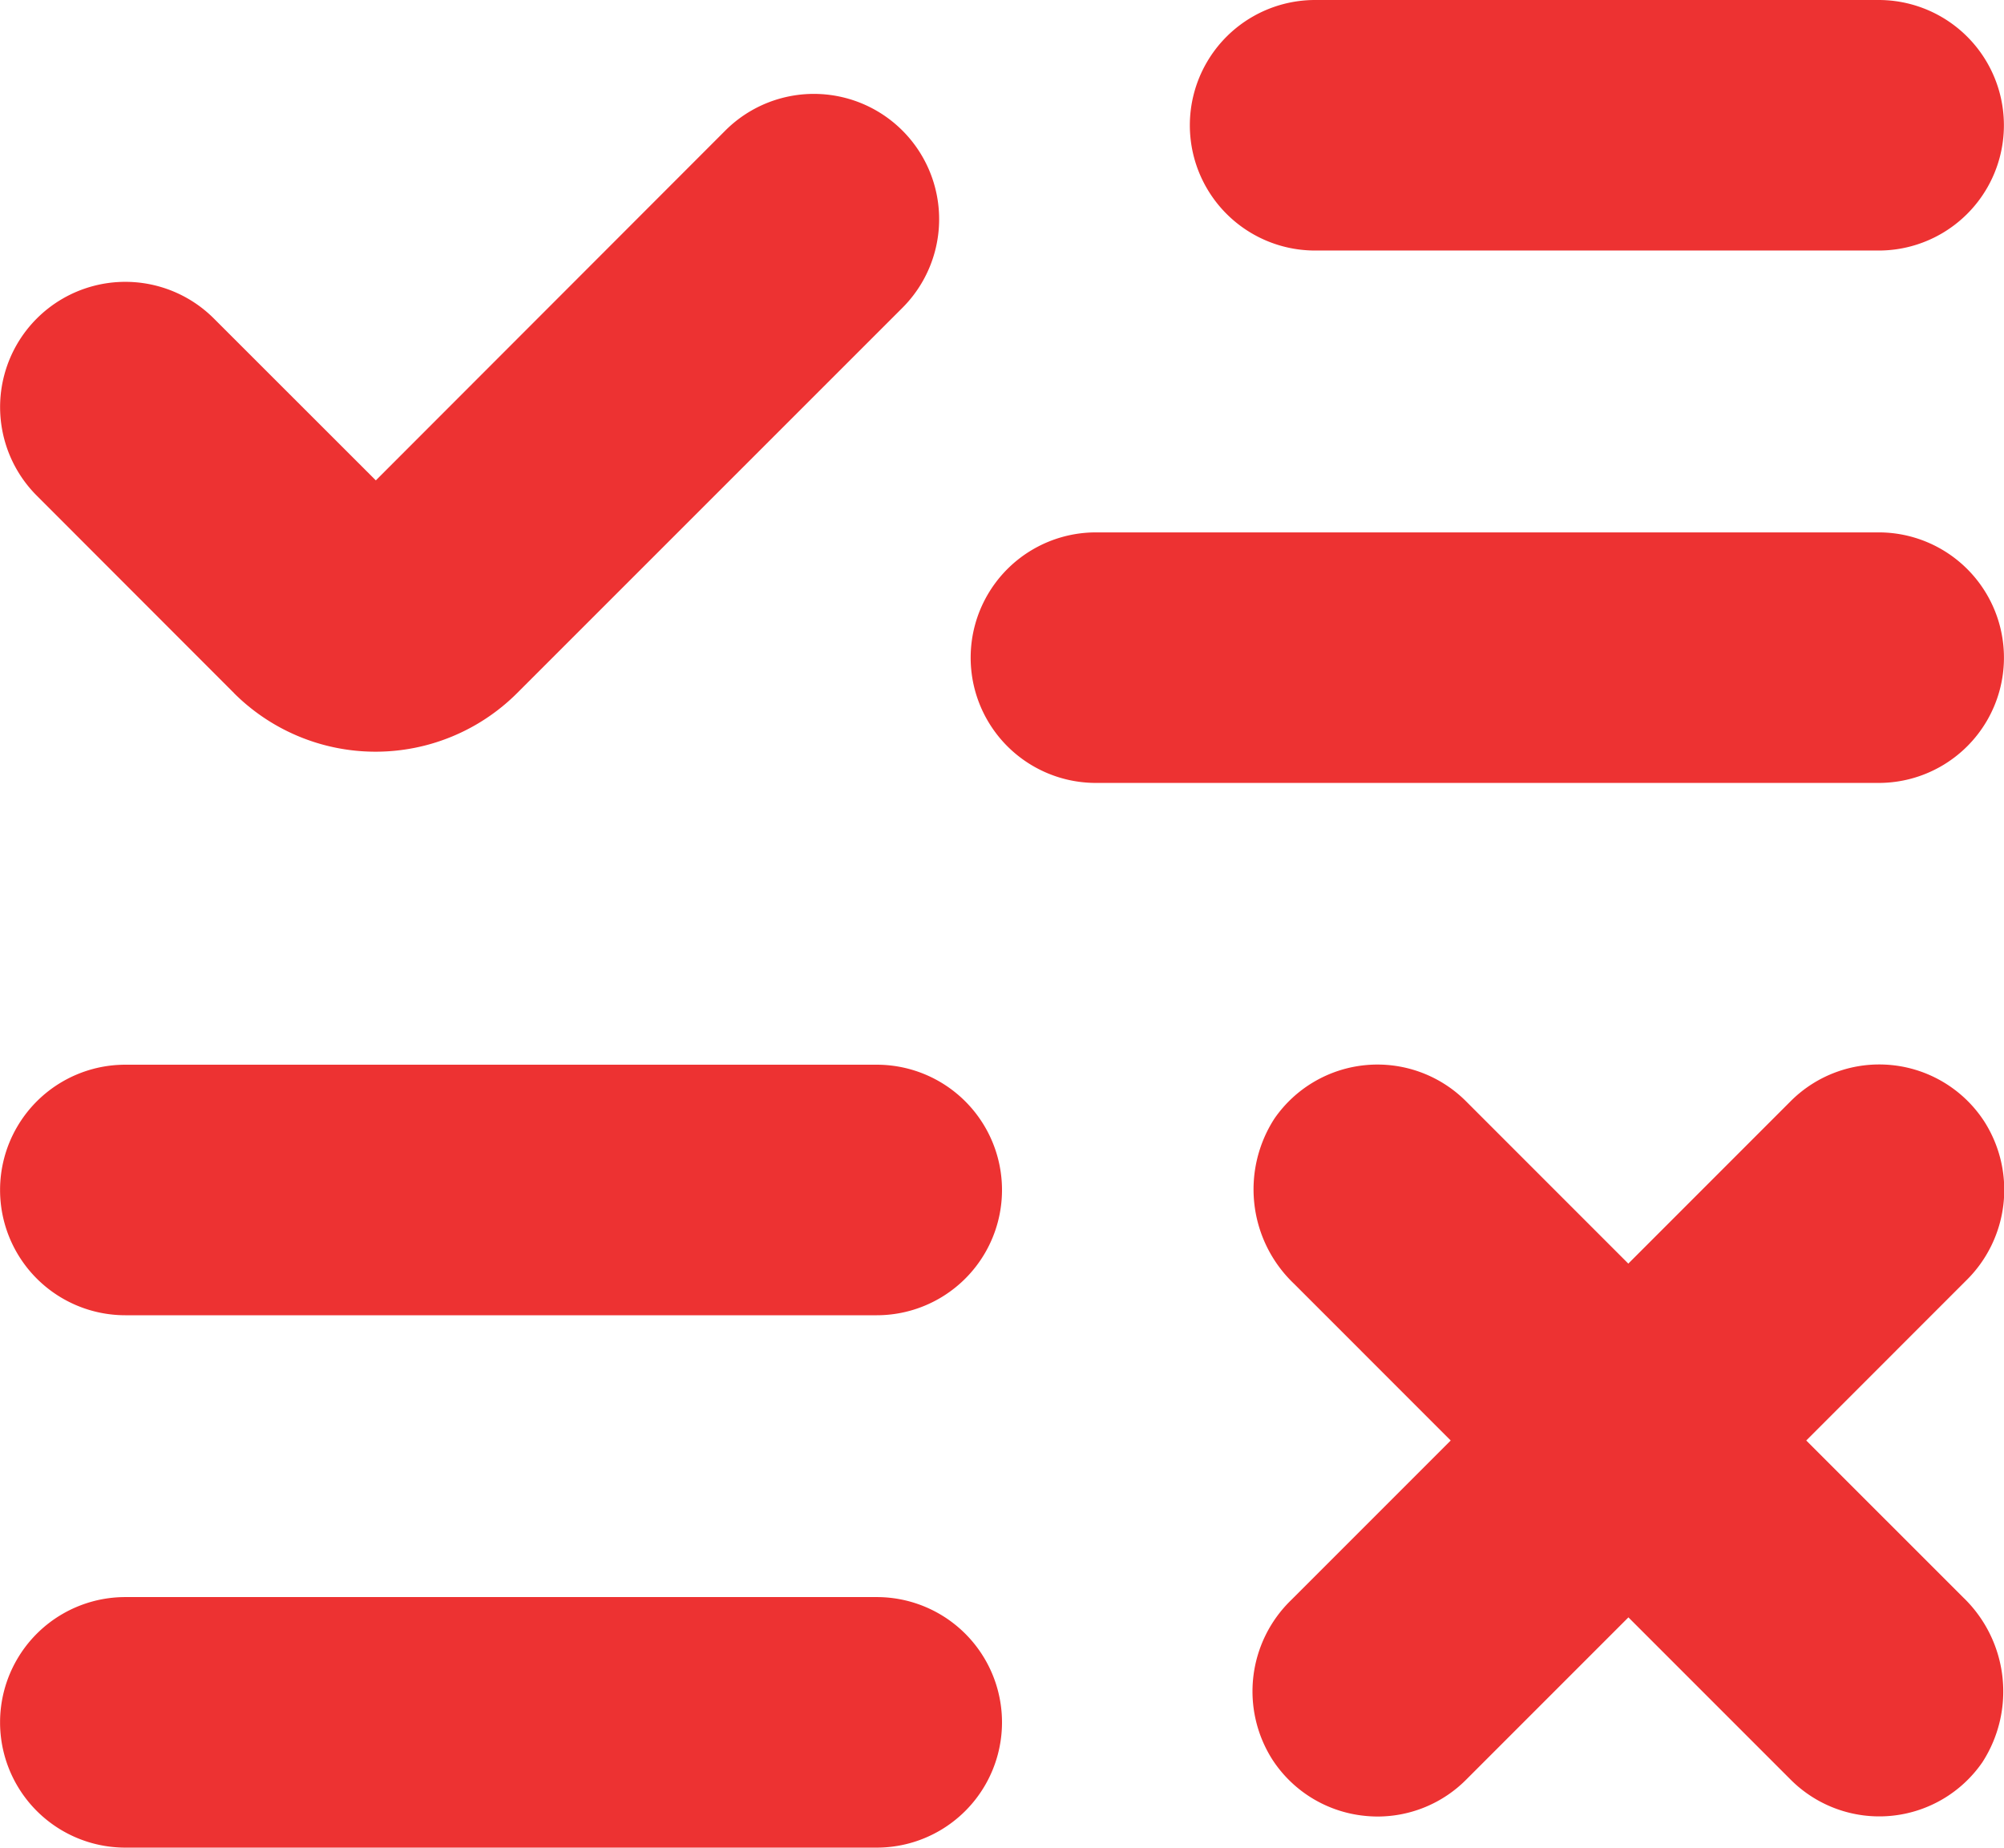 <svg xmlns="http://www.w3.org/2000/svg" width="86.786" height="80" viewBox="0 0 86.786 80">
  <path id="Union_8" data-name="Union 8" d="M5.427,80a5.424,5.424,0,0,1,0-10.848H37.969a5.424,5.424,0,0,1,0,10.848Zm53.654-1.378a5.414,5.414,0,0,1-3.988-2.448,5.5,5.5,0,0,1,.815-6.885h0l6.917-6.917-6.779-6.78a5.642,5.642,0,0,1-.853-7.161,5.423,5.423,0,0,1,8.3-.742l7.023,7.024,7.023-7.024a5.424,5.424,0,0,1,8.4.88,5.5,5.5,0,0,1-.8,6.885l-6.917,6.918,6.78,6.779a5.644,5.644,0,0,1,.842,7.161,5.424,5.424,0,0,1-8.3.742l-7.023-7.023-7.023,7.023a5.416,5.416,0,0,1-3.844,1.6A5.483,5.483,0,0,1,59.081,78.622ZM5.427,56.949a5.424,5.424,0,0,1,0-10.848H37.969a5.424,5.424,0,0,1,0,10.848ZM47.46,33.9a5.424,5.424,0,0,1,0-10.848h33.9a5.424,5.424,0,1,1,0,10.848ZM10.13,30.005,1.593,21.462a5.423,5.423,0,0,1,7.67-7.67v0L16.276,20.8,31.408,5.656a5.425,5.425,0,0,1,7.675,7.67L22.4,30.005a8.676,8.676,0,0,1-12.273,0ZM56.952,10.848A5.424,5.424,0,0,1,56.952,0H81.358a5.424,5.424,0,1,1,0,10.848Z" fill="#ed3232"/>
</svg>
